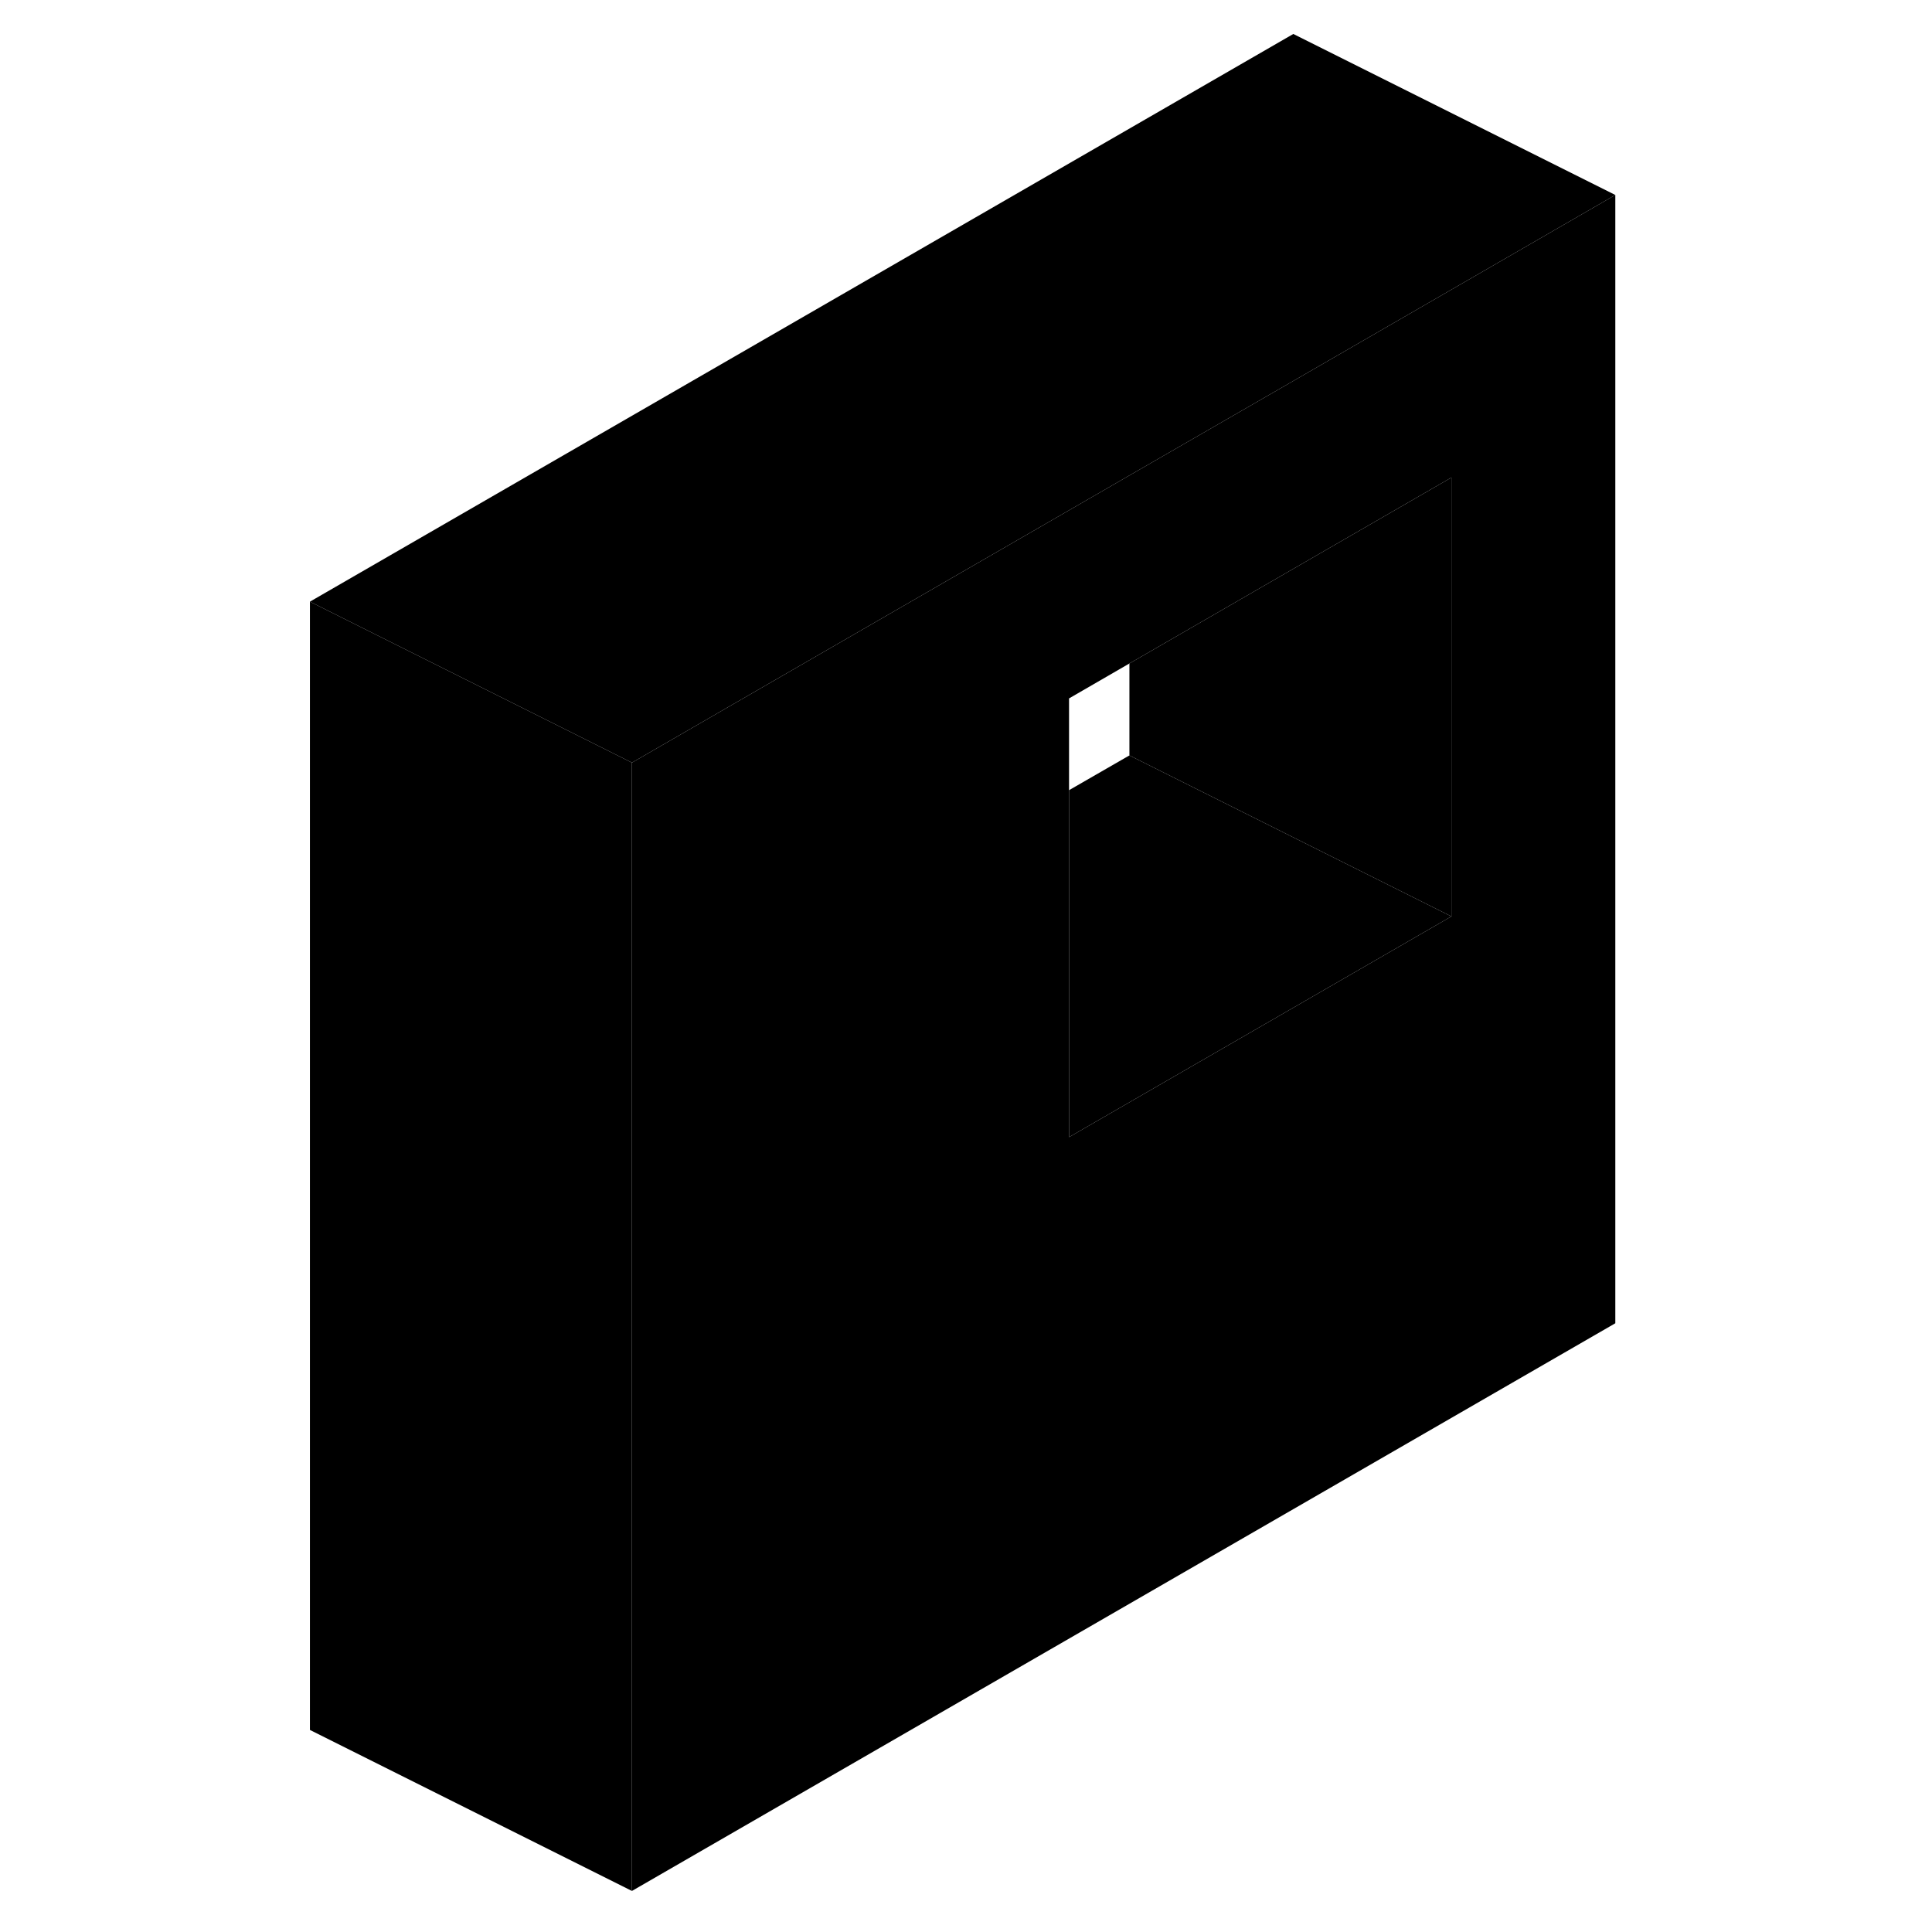 <svg width="24" height="24" viewBox="0 0 86 120" xmlns="http://www.w3.org/2000/svg" stroke-width="1px" stroke-linecap="round" stroke-linejoin="round">
    <path d="M63.33 23.66L53.15 29.53L29.4 43.24L22.25 47.37V117.45L83.33 82.19V12.11L63.33 23.66ZM73.15 56.92L63.33 62.59L49.4 70.63V43.38L53.15 41.21L63.33 35.33L73.15 29.66V56.92Z" class="pr-icon-iso-solid-stroke" stroke-linejoin="round"/>
    <path d="M73.15 56.92L63.33 62.59L49.4 70.63V49.08L53.15 46.92L63.33 52.01L73.15 56.92Z" class="pr-icon-iso-solid-stroke" stroke-linejoin="round"/>
    <path d="M73.15 29.66V56.92L63.33 52.01L53.15 46.92V41.21L63.33 35.33L73.15 29.66Z" class="pr-icon-iso-solid-stroke" stroke-linejoin="round"/>
    <path d="M22.25 47.37V117.45L2.25 107.45V37.37L22.25 47.37Z" class="pr-icon-iso-solid-stroke" stroke-linejoin="round"/>
    <path d="M83.33 12.11L63.33 23.66L53.15 29.53L29.4 43.24L22.25 47.37L2.25 37.37L63.33 2.11L83.33 12.11Z" class="pr-icon-iso-solid-stroke" stroke-linejoin="round"/>
</svg>